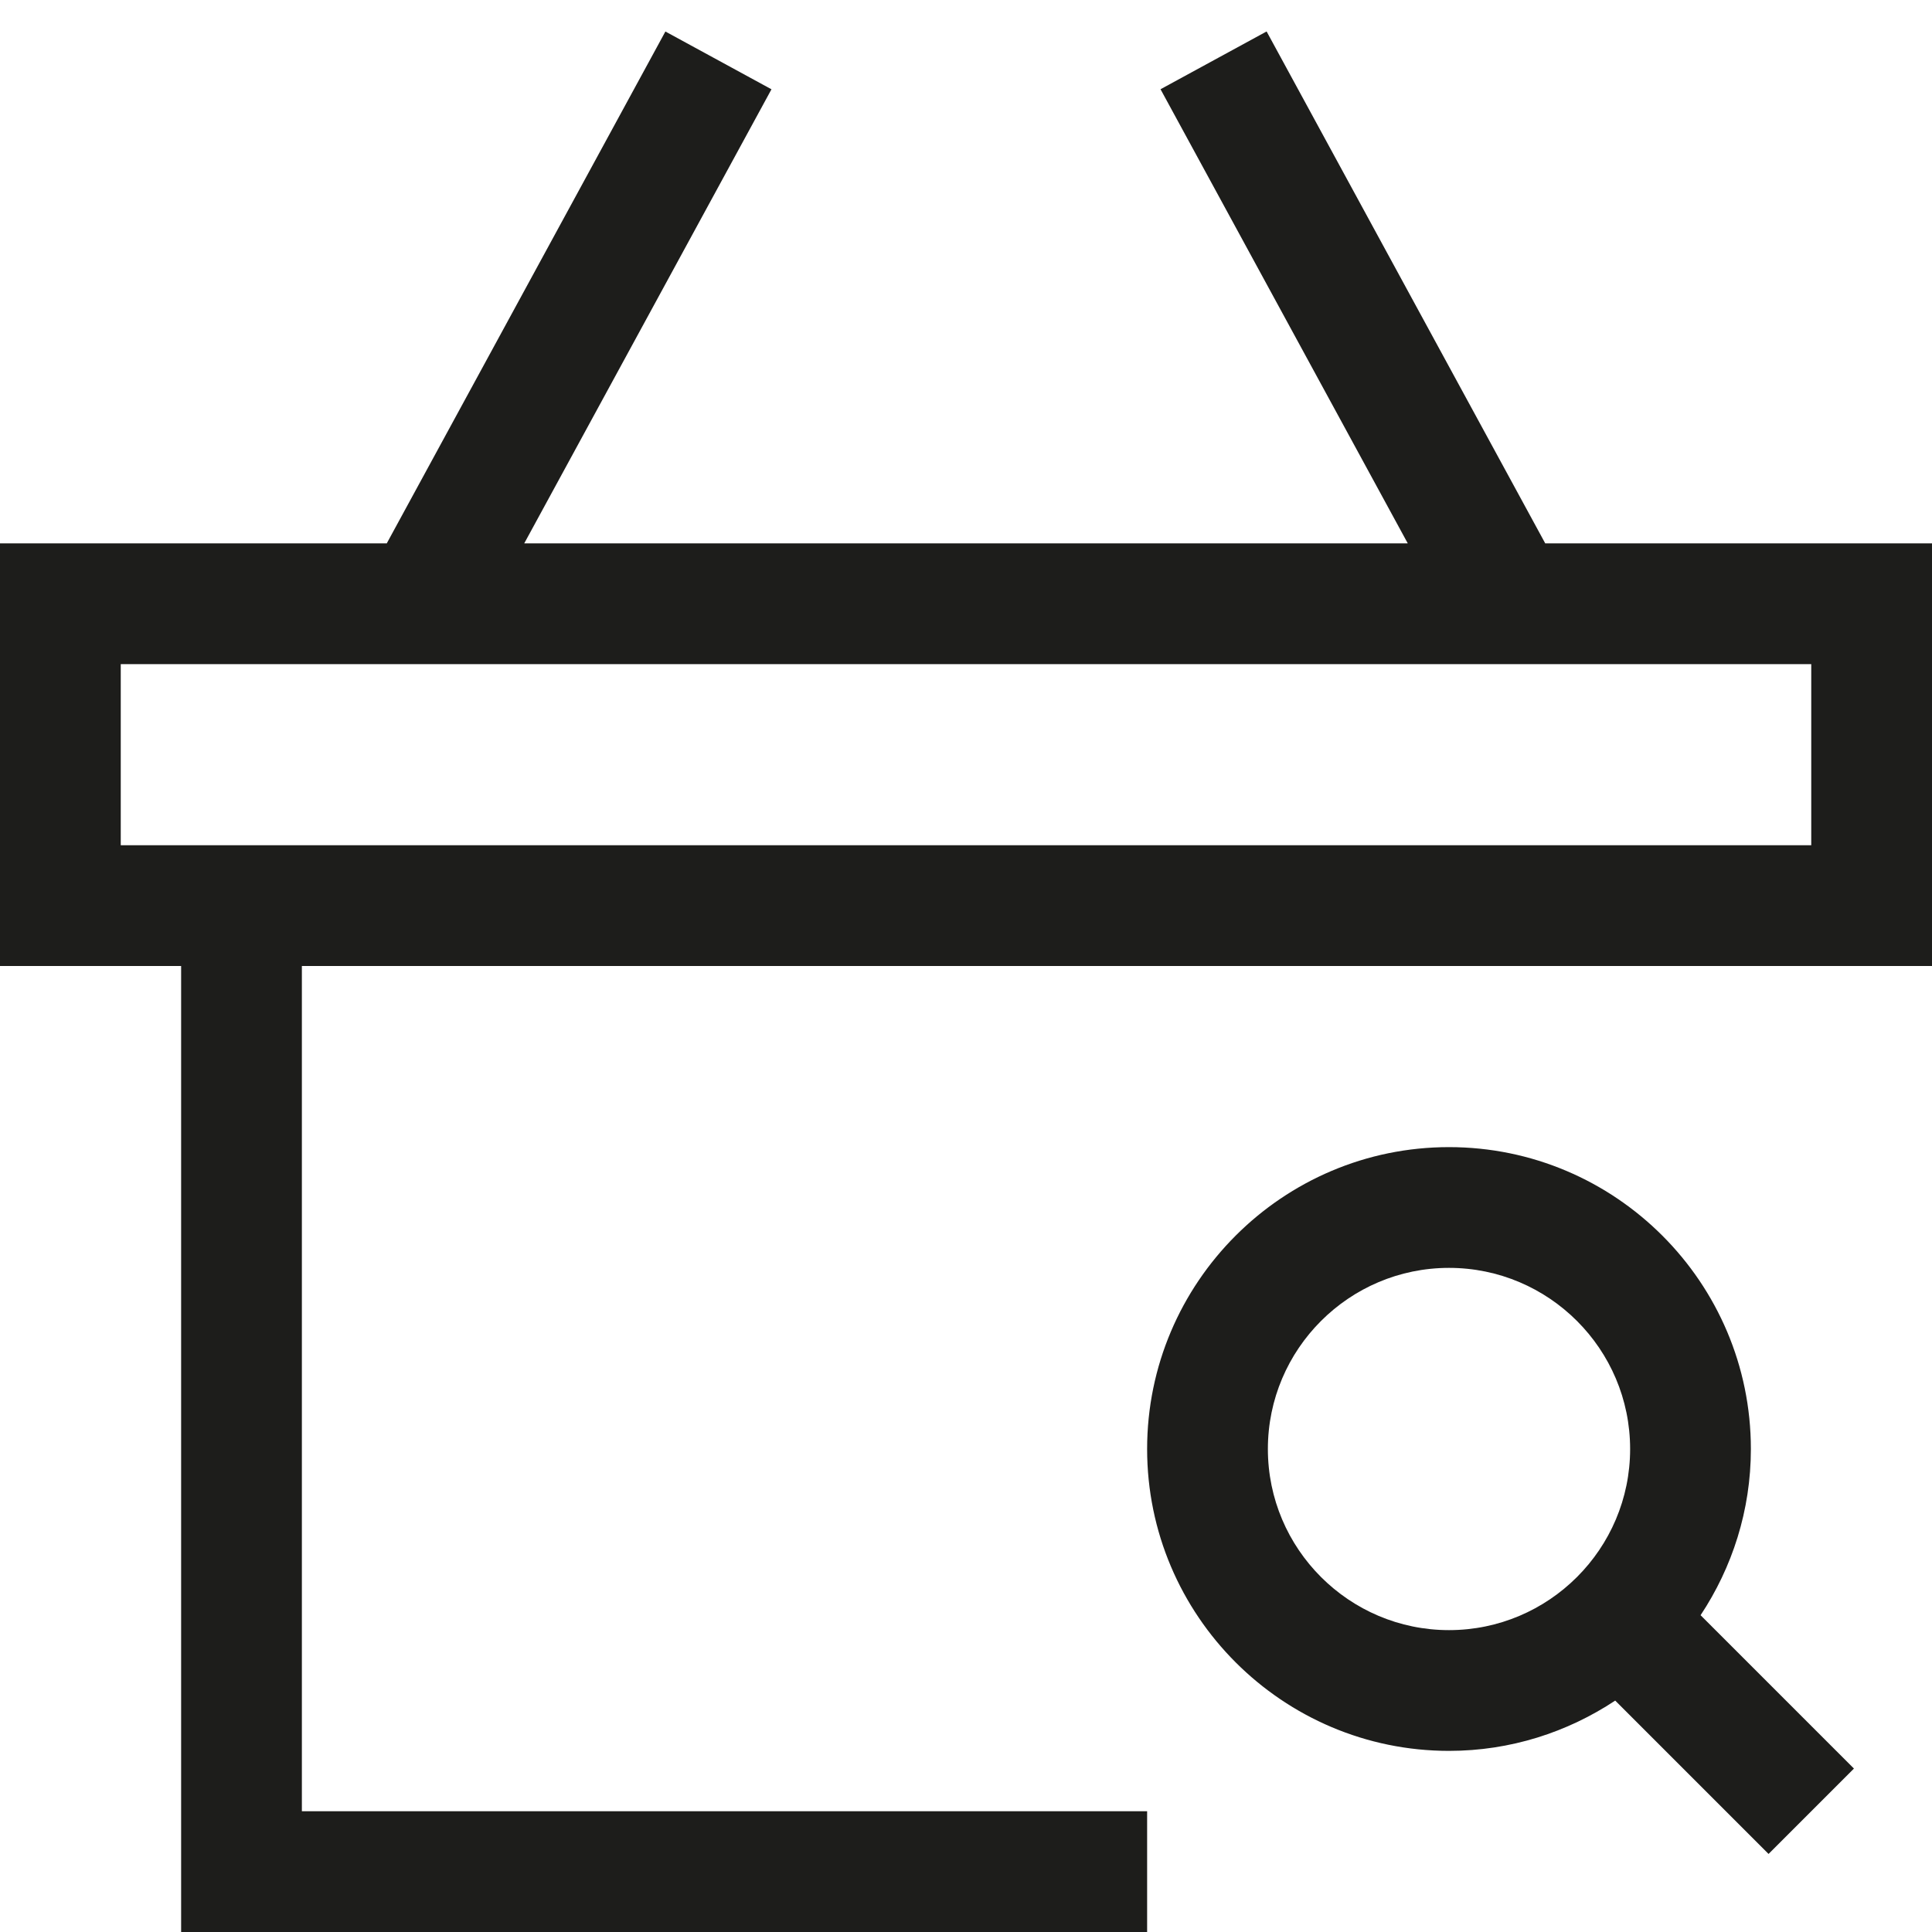 <?xml version="1.0" encoding="utf-8"?>
<!-- Generator: Adobe Illustrator 20.0.0, SVG Export Plug-In . SVG Version: 6.00 Build 0)  -->
<!DOCTYPE svg PUBLIC "-//W3C//DTD SVG 1.1//EN" "http://www.w3.org/Graphics/SVG/1.1/DTD/svg11.dtd">
<svg version="1.1" id="layer" xmlns="http://www.w3.org/2000/svg" xmlns:xlink="http://www.w3.org/1999/xlink" x="0px" y="0px"
	 width="32px" height="32px" viewBox="0 0 32 32" enable-background="new 0 0 32 32" xml:space="preserve">
<path fill="#1D1D1B" d="M20.979,0.521l-1.757,0.957L23.317,9H8.683l4.095-7.521l-1.757-0.957L6.406,9H0v7h3v16h16v-2H5V16h27V9
	h-6.406L20.979,0.521z M30,14H5H3H2v-3h28V14z"/>
<path fill="#1D1D1B" d="M24,19c-2.757,0-5,2.243-5,5s2.243,5,5,5c1.017,0,1.962-0.309,2.753-0.833l2.54,2.54l1.414-1.414l-2.54-2.54
	C28.691,25.962,29,25.017,29,24C29,21.243,26.757,19,24,19z M24,27c-1.654,0-3-1.346-3-3s1.346-3,3-3s3,1.346,3,3S25.654,27,24,27z"
	/>
</svg>
